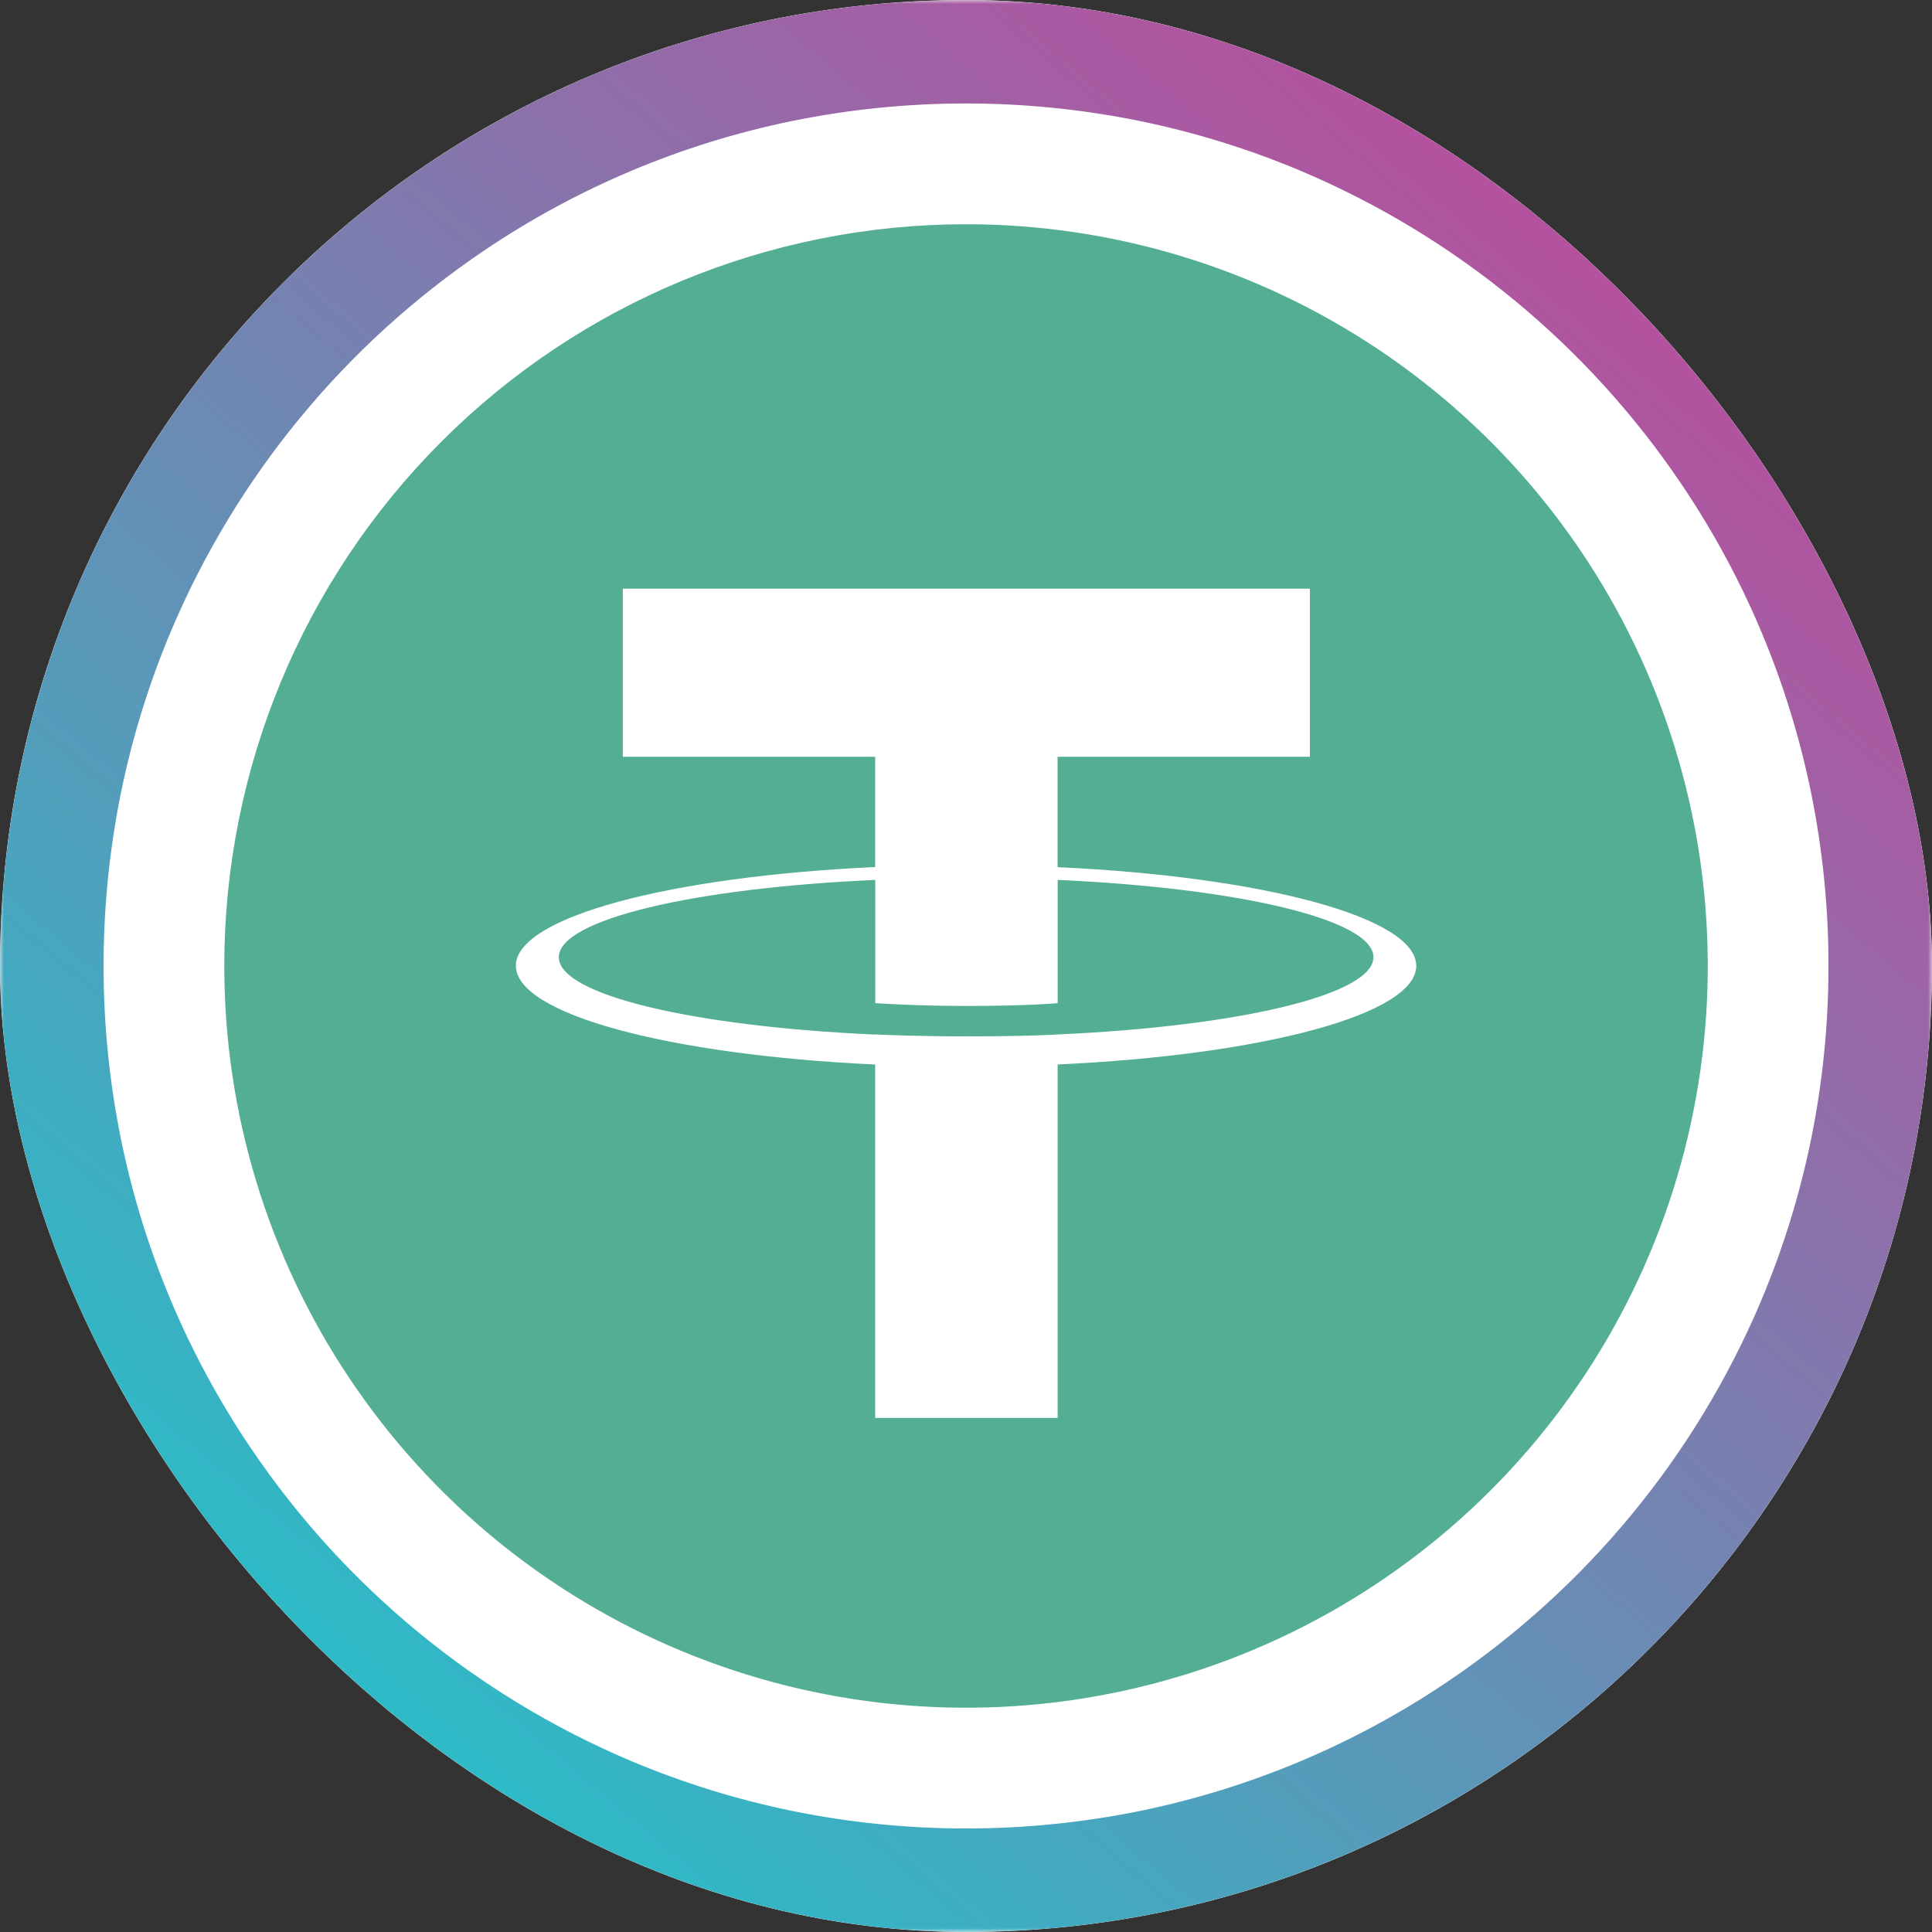 <svg width="250" height="250" viewBox="0 0 250 250" fill="none" xmlns="http://www.w3.org/2000/svg">
<rect x="0" y="0" width="250" height="250" fill="#333333" stroke="none"/>
<g clip-path="url(#clip0_242_94016)">
<rect width="250" height="250" rx="125" fill="white"/>
<mask id="mask0_242_94016" style="mask-type:luminance" maskUnits="userSpaceOnUse" x="0" y="-1" width="251" height="251">
<path d="M250.004 -0.004H0.004V249.996H250.004V-0.004Z" fill="white"/>
</mask>
<g mask="url(#mask0_242_94016)">
<path d="M125.004 249.997C116.542 249.999 108.101 249.148 99.809 247.458C83.82 244.182 68.632 237.791 55.112 228.648C35.015 215.082 19.283 195.979 9.824 173.653C6.629 166.092 4.19 158.233 2.543 150.192C-0.843 133.568 -0.843 116.432 2.543 99.808C5.818 83.819 12.209 68.631 21.352 55.111C34.918 35.013 54.022 19.28 76.349 9.82C83.909 6.623 91.768 4.184 99.809 2.536C116.433 -0.85 133.569 -0.85 150.193 2.536C166.182 5.811 181.37 12.202 194.89 21.344C214.987 34.911 230.719 54.014 240.178 76.34C243.376 83.901 245.817 91.76 247.465 99.801C250.851 116.425 250.851 133.561 247.465 150.185C244.191 166.174 237.8 181.362 228.657 194.882C215.09 214.979 195.986 230.71 173.661 240.171C166.1 243.368 158.241 245.809 150.2 247.458C141.908 249.148 133.467 249.999 125.004 249.997ZM125.004 13.388C117.449 13.387 109.914 14.146 102.511 15.656C88.235 18.58 74.674 24.286 62.602 32.45C44.661 44.564 30.617 61.621 22.172 81.554C19.319 88.306 17.14 95.323 15.669 102.504C12.646 117.346 12.646 132.646 15.669 147.489C18.594 161.765 24.302 175.326 32.466 187.397C44.58 205.341 61.636 219.387 81.57 227.834C88.322 230.687 95.339 232.865 102.52 234.336C117.363 237.359 132.663 237.359 147.505 234.336C161.782 231.412 175.343 225.704 187.414 217.539C205.352 205.425 219.393 188.37 227.836 168.439C230.69 161.687 232.868 154.67 234.339 147.489C237.363 132.646 237.363 117.346 234.339 102.504C231.414 88.228 225.707 74.667 217.542 62.596C205.431 44.655 188.377 30.611 168.447 22.165C161.695 19.311 154.677 17.133 147.497 15.662C140.095 14.151 132.559 13.388 125.004 13.388Z" fill="url(#paint0_linear_242_94016)"/>
<path d="M125.003 29.016C143.986 29.016 162.543 34.645 178.327 45.191C194.111 55.738 206.414 70.728 213.678 88.267C220.943 105.805 222.844 125.104 219.14 143.722C215.437 162.341 206.295 179.443 192.872 192.866C179.449 206.289 162.347 215.431 143.728 219.134C125.109 222.838 105.811 220.937 88.272 213.672C70.734 206.408 55.744 194.106 45.197 178.322C34.651 162.537 29.021 143.98 29.021 124.997C29.022 99.541 39.135 75.129 57.135 57.129C75.135 39.129 99.547 29.016 125.003 29.016Z" fill="#53AE94"/>
<path d="M136.851 112.207V97.929H169.502V76.174H80.592V97.929H113.247V112.195C86.708 113.414 66.754 118.67 66.754 124.967C66.754 131.264 86.718 136.52 113.247 137.746V183.481H136.858V137.742C163.35 136.52 183.264 131.268 183.264 124.977C183.264 118.686 163.35 113.434 136.858 112.211M136.858 133.868V133.856C136.192 133.898 132.77 134.104 125.148 134.104C119.056 134.104 114.769 133.932 113.258 133.853V133.872C89.811 132.834 72.311 128.75 72.311 123.865C72.311 118.98 89.814 114.902 113.258 113.862V129.805C114.794 129.91 119.186 130.169 125.248 130.169C132.529 130.169 136.186 129.865 136.862 129.805V113.862C160.263 114.904 177.724 118.991 177.724 123.859C177.724 128.728 160.255 132.816 136.862 133.858" fill="white"/>
</g>
</g>
<defs>
<linearGradient id="paint0_linear_242_94016" x1="210.755" y1="33.746" x2="51.504" y2="221.497" gradientUnits="userSpaceOnUse">
<stop stop-color="#B6509E"/>
<stop offset="1" stop-color="#2EBAC6"/>
</linearGradient>
<clipPath id="clip0_242_94016">
<rect width="250" height="250" rx="125" fill="white"/>
</clipPath>
</defs>
</svg>
